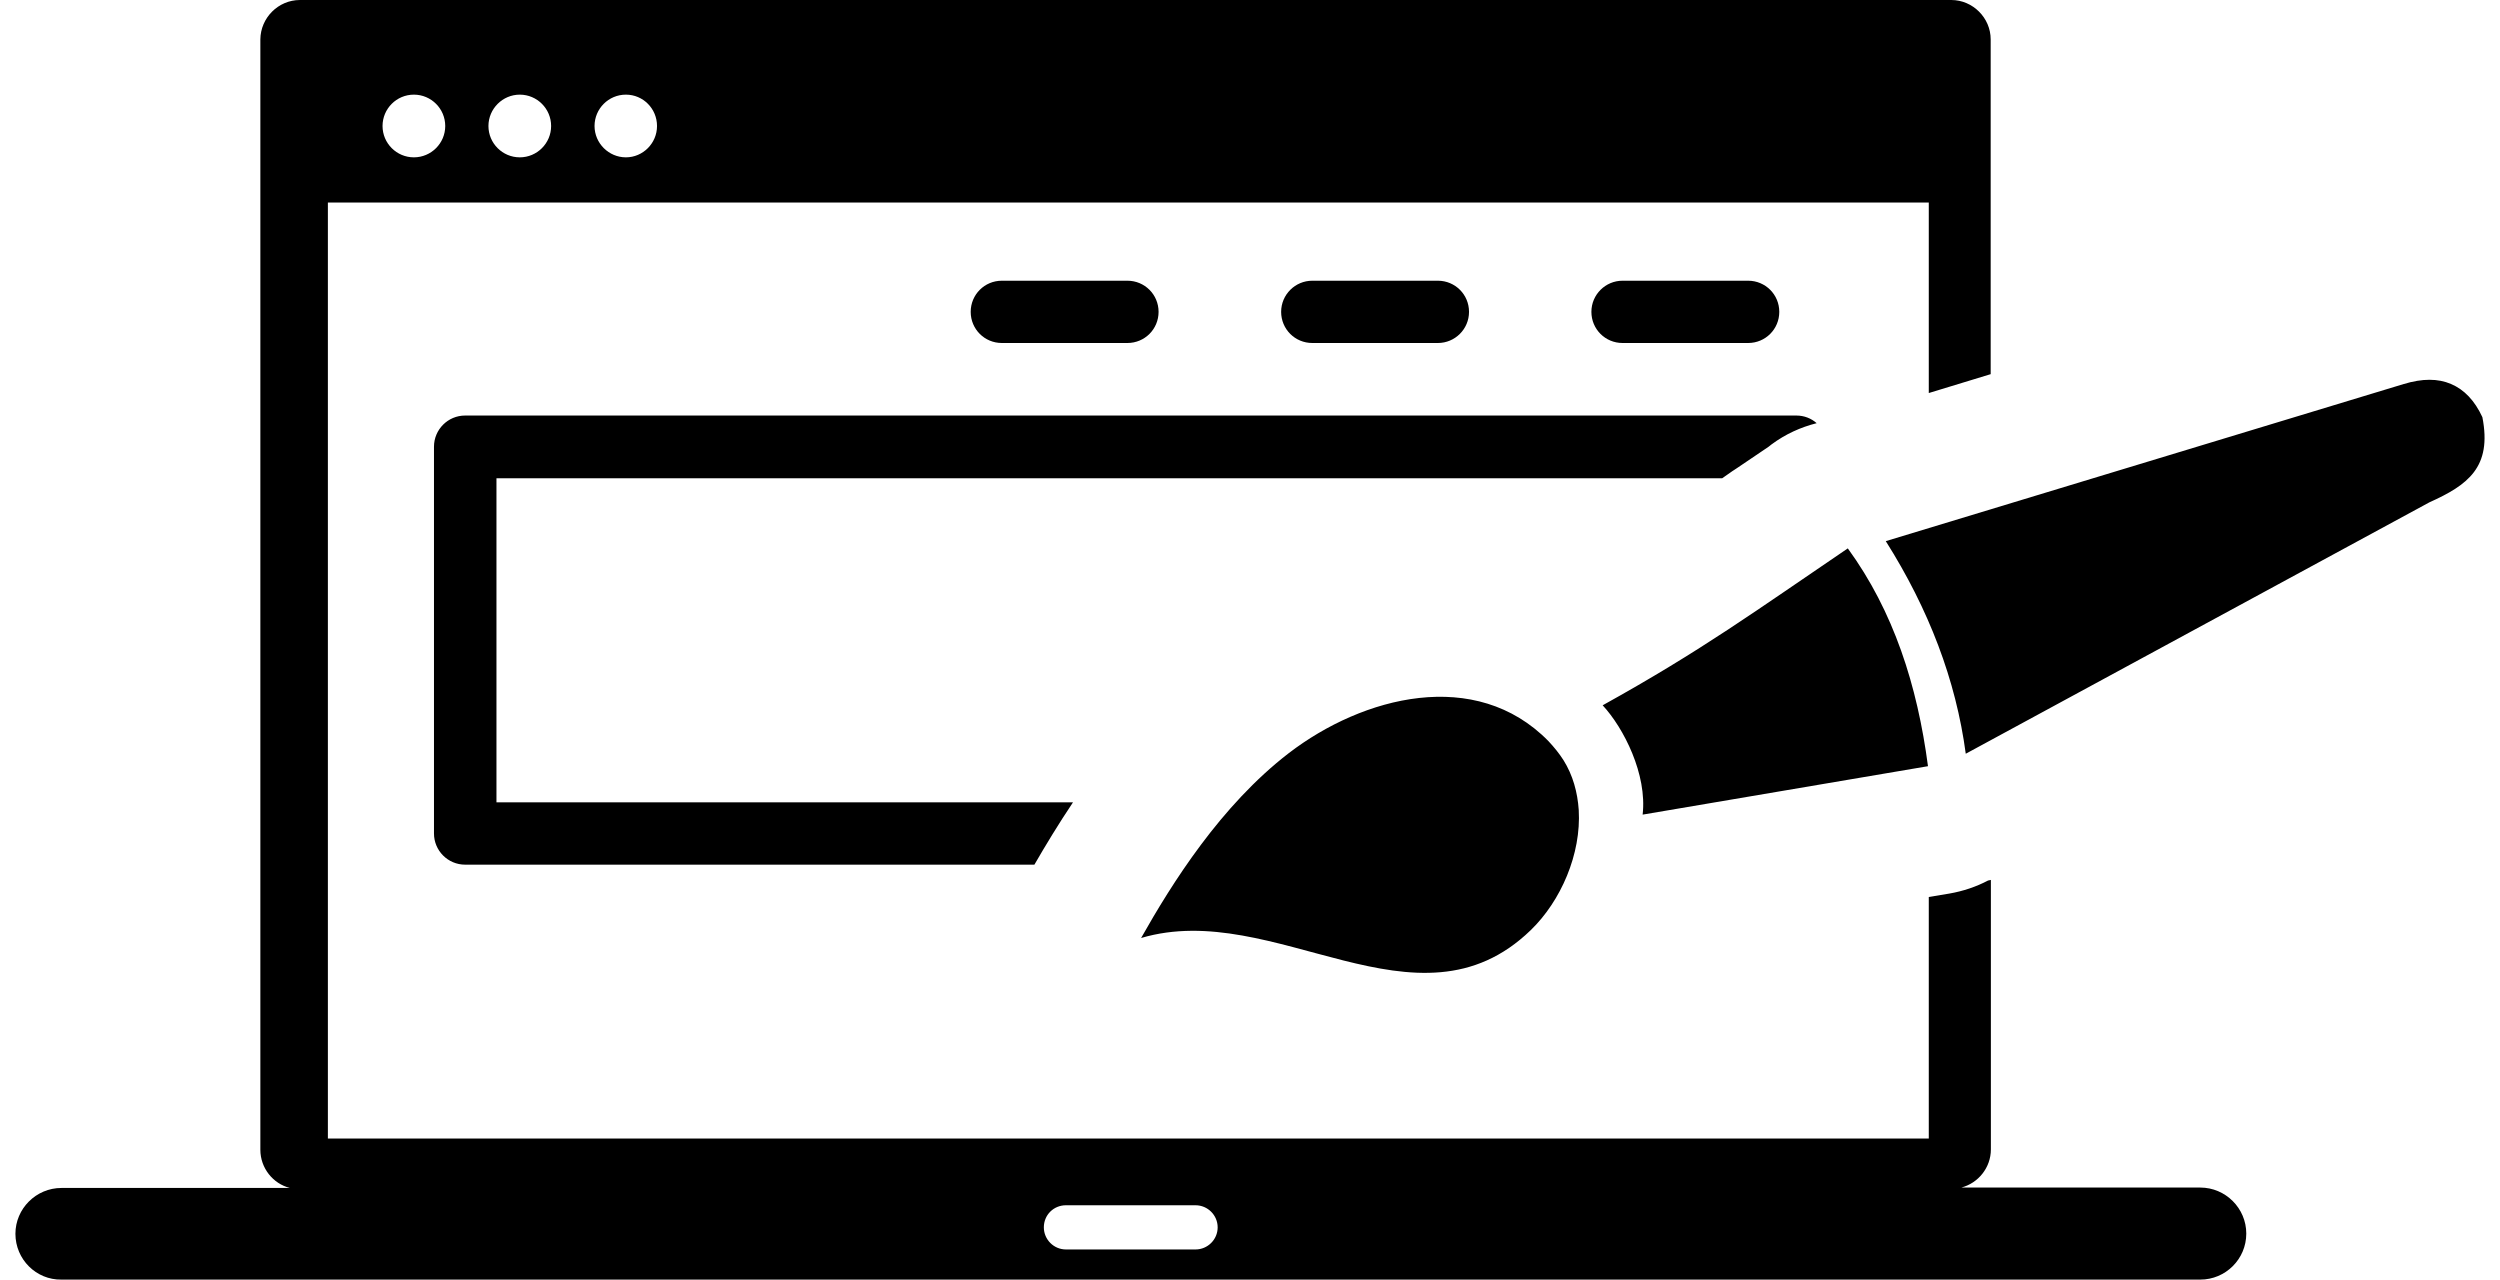 <svg width="125" height="64" viewBox="0 0 125 64" fill="none" xmlns="http://www.w3.org/2000/svg">
<path fill-rule="evenodd" clip-rule="evenodd" d="M3.072 59.398H14.495C13.651 59.187 13.018 58.404 13.018 57.489V1.969C13.028 0.894 13.912 0 14.997 0H97.564C98.639 0 99.534 0.894 99.534 1.969V18.708L96.439 19.652V10.127H16.394V56.927H96.439V44.85L97.464 44.679C98.157 44.559 98.81 44.338 99.403 44.026L99.544 43.996V57.469C99.544 58.384 98.911 59.157 98.067 59.378H110.013C111.279 59.378 112.314 60.413 112.314 61.679C112.314 62.955 111.279 63.98 110.013 63.98H3.072C1.806 64 0.771 62.965 0.771 61.689C0.771 60.433 1.806 59.398 3.072 59.398ZM80.133 35.265C81.188 36.401 82.363 38.721 82.132 40.731L96.399 38.31C95.867 34.271 94.681 30.563 92.39 27.419C87.769 30.553 85.116 32.502 80.133 35.265ZM57.055 46.9C63.726 44.921 70.859 52.004 76.536 46.508C78.043 45.051 79.068 42.7 78.937 40.5C78.877 39.616 78.646 38.762 78.174 38.008C77.963 37.677 77.711 37.365 77.42 37.054C73.783 33.346 68.147 34.813 64.439 37.657C61.033 40.279 58.592 44.177 57.055 46.9ZM94.289 27.057C96.439 30.463 97.796 33.999 98.288 37.687L121.467 25.118C123.386 24.254 124.611 23.369 124.119 20.858C123.737 20.034 123.215 19.481 122.552 19.2C121.899 18.919 121.115 18.919 120.191 19.2L94.289 27.057ZM23.256 20.777H89.818C90.21 20.777 90.562 20.918 90.833 21.159C90.039 21.36 89.276 21.702 88.572 22.224L88.432 22.335C85.247 24.495 87.447 22.988 86.613 23.56L86.111 23.912H24.823V40.118H53.649C52.915 41.213 52.272 42.278 51.72 43.233H23.256C22.392 43.233 21.699 42.529 21.699 41.675V22.335C21.699 21.481 22.392 20.777 23.256 20.777ZM81.127 17.15C80.263 17.15 79.57 16.457 79.57 15.593C79.57 14.729 80.273 14.036 81.127 14.036H87.407C88.271 14.036 88.964 14.729 88.964 15.593C88.964 16.457 88.271 17.15 87.407 17.15H81.127ZM65.615 17.15C64.751 17.15 64.057 16.457 64.057 15.593C64.057 14.729 64.761 14.036 65.615 14.036H71.894C72.758 14.036 73.451 14.729 73.451 15.593C73.451 16.457 72.748 17.15 71.894 17.15H65.615ZM50.092 17.15C49.228 17.15 48.535 16.457 48.535 15.593C48.535 14.729 49.228 14.036 50.092 14.036H56.371C57.235 14.036 57.929 14.729 57.929 15.593C57.929 16.457 57.235 17.15 56.371 17.15H50.092ZM25.989 4.732C26.853 4.732 27.556 5.435 27.556 6.3C27.556 7.164 26.853 7.867 25.989 7.867C25.125 7.867 24.422 7.164 24.422 6.3C24.422 5.435 25.135 4.732 25.989 4.732ZM31.294 4.732C32.158 4.732 32.851 5.435 32.851 6.3C32.851 7.164 32.148 7.867 31.294 7.867C30.44 7.867 29.727 7.164 29.727 6.3C29.727 5.435 30.43 4.732 31.294 4.732ZM20.694 4.732C21.558 4.732 22.262 5.435 22.262 6.3C22.262 7.164 21.558 7.867 20.694 7.867C19.83 7.867 19.127 7.164 19.127 6.3C19.127 5.435 19.83 4.732 20.694 4.732ZM53.297 60.263H59.777C60.39 60.263 60.883 60.765 60.883 61.368C60.883 61.98 60.38 62.473 59.777 62.473H53.297C52.684 62.473 52.192 61.971 52.192 61.368C52.192 60.745 52.684 60.263 53.297 60.263Z" fill="black"/>
</svg>
